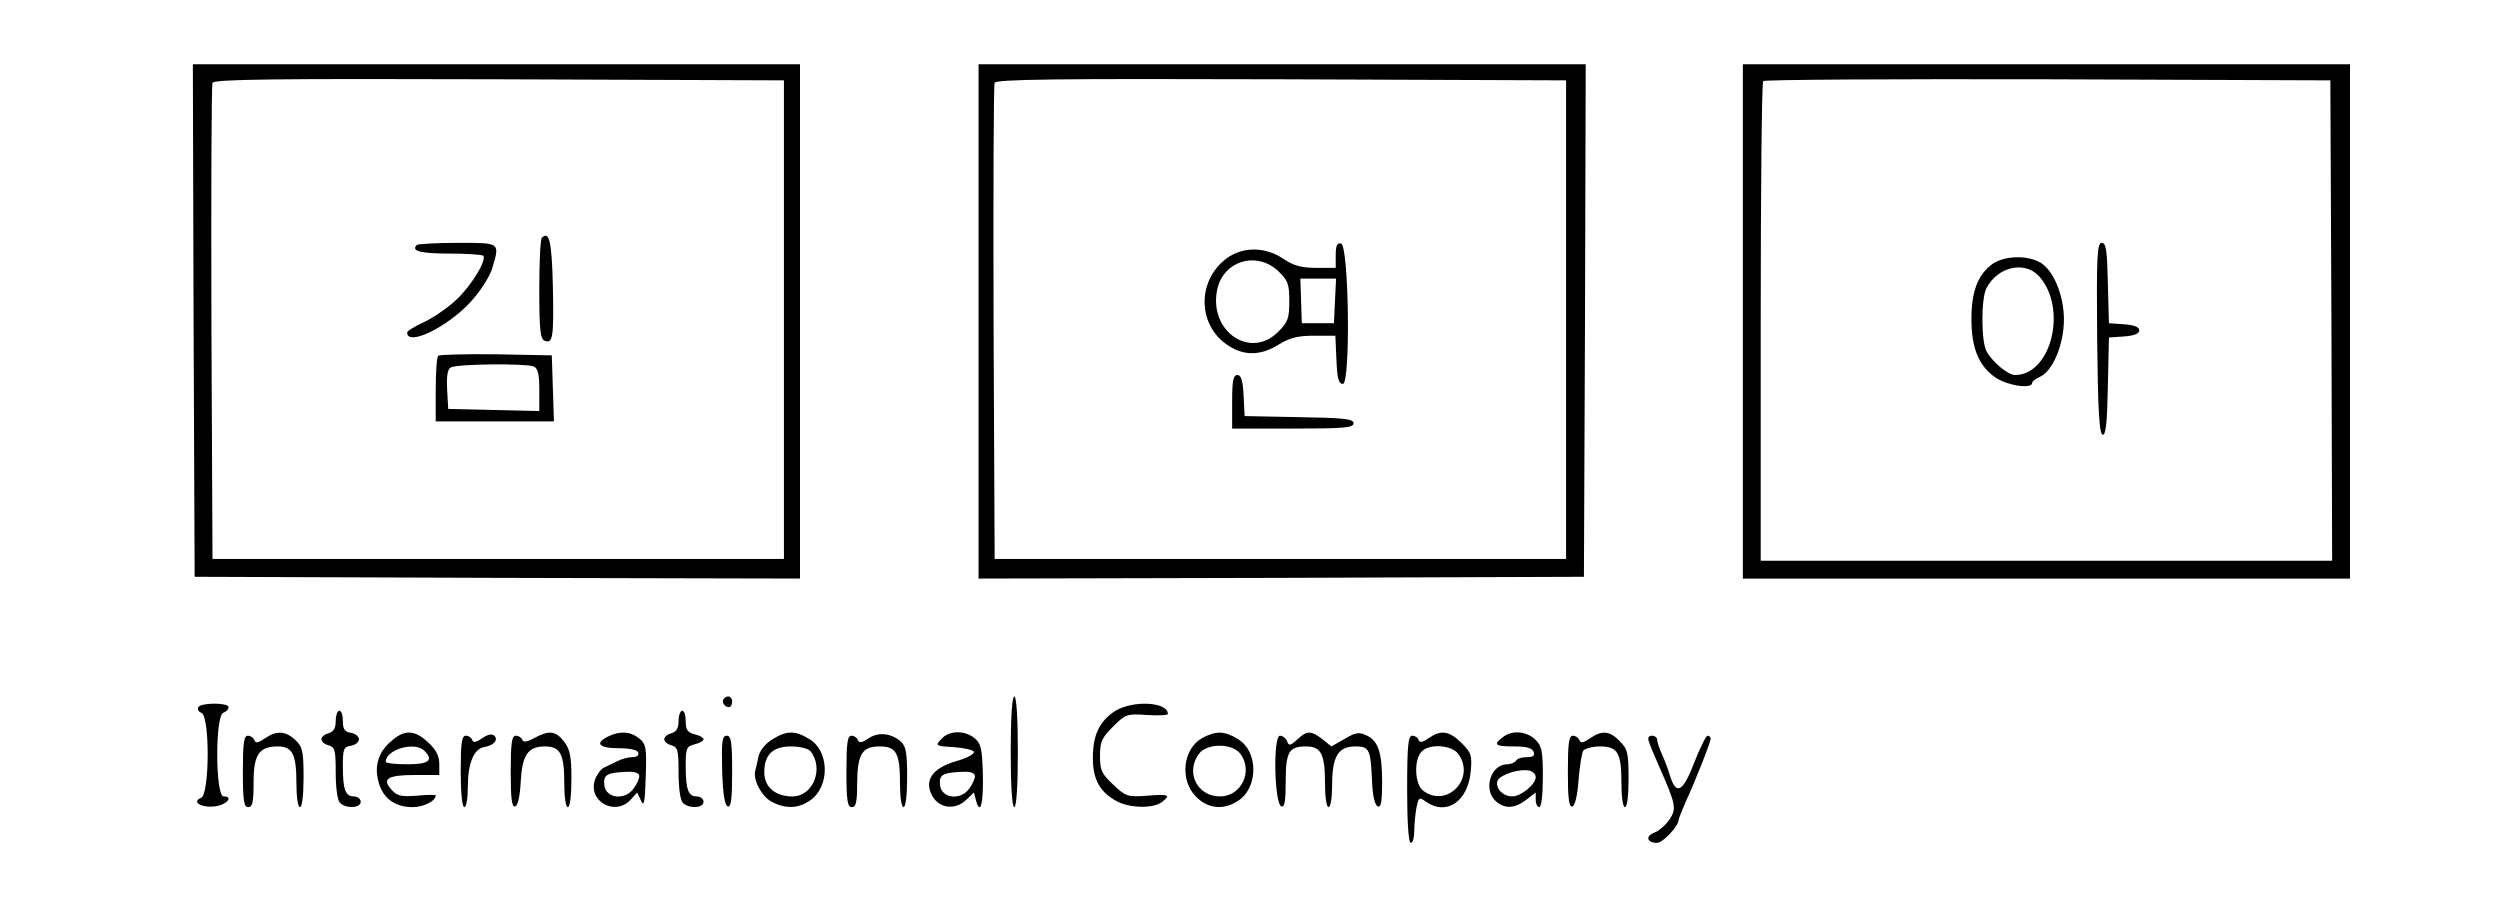 <svg version="1.0" xmlns="http://www.w3.org/2000/svg" width="700pt" height="254pt" viewBox="0 0 700 254" preserveAspectRatio="xMidYMid meet">
<g transform="translate(0,254) scale(0.1,-0.1)" fill="#000000" stroke="none">
<path d="M542 1643 l3 -718 848 -3 847 -2 0 720 0 720 -850 0 -850 0 2 -717z
m1653 2 l0 -670 -800 0 -800 0 -3 660 c-1 363 0 666 3 673 3 10 169 12 802 10
l798 -3 0 -670z"></path>
<path d="M1517 1874 c-4 -4 -7 -69 -7 -145 0 -114 3 -138 15 -143 23 -9 26 8
23 154 -3 124 -10 155 -31 134z"></path>
<path d="M1167 1854 c-17 -17 11 -24 92 -24 48 0 90 -3 94 -6 11 -11 -33 -84
-75 -123 -22 -21 -62 -49 -89 -62 -27 -12 -49 -26 -49 -30 0 -40 113 15 178
86 26 28 53 70 60 93 22 74 24 72 -96 72 -60 0 -112 -3 -115 -6z"></path>
<path d="M1227 1544 c-4 -4 -7 -47 -7 -96 l0 -88 165 0 166 0 -3 93 -3 92
-156 3 c-85 1 -158 -1 -162 -4z m267 -30 c12 -5 16 -21 16 -65 l0 -60 -127 3
-128 3 -3 54 c-2 37 1 57 10 62 15 10 208 12 232 3z"></path>
<path d="M2740 1640 l0 -720 848 2 847 3 3 718 2 717 -850 0 -850 0 0 -720z
m1645 5 l0 -670 -800 0 -800 0 -3 660 c-1 363 0 666 3 673 3 10 169 12 802 10
l798 -3 0 -670z"></path>
<path d="M3740 1826 l0 -36 -55 0 c-41 0 -63 6 -91 25 -55 37 -122 35 -169 -6
-76 -67 -68 -187 18 -239 43 -27 89 -25 137 5 31 19 53 25 99 25 l60 0 3 -67
c2 -52 6 -68 18 -68 22 0 17 388 -5 393 -11 3 -15 -6 -15 -32z m-161 -45 c27
-26 31 -35 31 -84 0 -49 -4 -59 -31 -86 -76 -77 -191 -2 -172 112 13 84 109
117 172 58z m159 -83 l-3 -63 -45 0 -45 0 -2 63 -2 62 50 0 50 0 -3 -62z"></path>
<path d="M3450 1415 l0 -75 170 0 c143 0 170 2 170 15 0 12 -26 15 -152 17
l-153 3 -3 58 c-2 42 -7 57 -17 57 -12 0 -15 -16 -15 -75z"></path>
<path d="M4880 1640 l0 -720 850 0 850 0 0 720 0 720 -850 0 -850 0 0 -720z
m1648 3 l2 -673 -800 0 -800 0 0 668 c0 368 3 672 7 675 3 4 362 6 797 5 l791
-3 3 -672z"></path>
<path d="M5872 1593 c2 -199 6 -267 15 -270 9 -3 13 30 15 134 l3 138 43 3
c28 2 42 8 42 17 0 9 -14 15 -42 17 l-43 3 -3 113 c-2 91 -5 112 -17 112 -13
0 -15 -36 -13 -267z"></path>
<path d="M5575 1798 c-38 -30 -55 -76 -55 -151 0 -79 19 -128 63 -161 32 -25
107 -37 107 -18 0 4 10 12 22 17 36 16 67 91 67 160 0 70 -31 143 -70 162 -39
20 -103 16 -134 -9z m133 -30 c82 -88 37 -278 -66 -278 -20 0 -64 37 -80 67
-15 28 -15 148 0 176 31 60 106 77 146 35z"></path>
<path d="M2027 584 c-8 -8 1 -24 14 -24 5 0 9 7 9 15 0 15 -12 20 -23 9z"></path>
<path d="M2830 435 c0 -97 4 -155 10 -155 6 0 10 58 10 155 0 97 -4 155 -10
155 -6 0 -10 -58 -10 -155z"></path>
<path d="M555 560 c-3 -6 1 -13 9 -16 24 -9 23 -229 -1 -238 -27 -11 0 -28 37
-24 33 3 56 28 26 28 -23 0 -24 225 -1 234 8 3 15 10 15 16 0 13 -77 13 -85 0z"></path>
<path d="M3122 549 c-44 -29 -62 -67 -62 -132 0 -61 21 -97 70 -122 36 -18 99
-19 123 -1 26 20 21 23 -41 18 -55 -4 -60 -2 -95 31 -32 30 -37 40 -37 80 0
40 5 51 36 82 35 35 39 37 95 33 33 -2 59 -1 59 3 0 34 -98 39 -148 8z"></path>
<path d="M940 521 c0 -20 -6 -30 -20 -34 -11 -3 -20 -10 -20 -17 0 -7 9 -14
20 -17 18 -5 20 -14 20 -77 0 -43 5 -77 12 -84 17 -17 58 -15 58 3 0 8 -9 15
-19 15 -24 0 -31 19 -31 85 0 48 2 54 23 57 12 2 22 10 22 18 0 8 -10 16 -22
18 -18 3 -23 10 -23 33 0 16 -4 29 -10 29 -5 0 -10 -13 -10 -29z"></path>
<path d="M1900 521 c0 -20 -6 -30 -20 -34 -11 -3 -20 -10 -20 -17 0 -7 9 -14
20 -17 18 -5 20 -14 20 -77 0 -43 5 -77 12 -84 17 -17 58 -15 58 3 0 8 -9 15
-19 15 -24 0 -31 19 -31 86 0 49 2 54 25 60 14 3 25 10 25 14 0 4 -11 11 -25
14 -20 5 -25 13 -25 36 0 17 -4 30 -10 30 -5 0 -10 -13 -10 -29z"></path>
<path d="M741 472 c-18 -12 -25 -14 -29 -4 -2 6 -10 12 -18 12 -11 0 -14 -20
-14 -100 0 -82 3 -100 15 -100 12 0 15 14 15 68 0 79 15 102 68 102 41 0 52
-22 52 -104 0 -37 4 -66 10 -66 6 0 10 34 10 83 0 74 -3 86 -23 105 -28 26
-53 27 -86 4z"></path>
<path d="M1098 467 c-38 -31 -51 -70 -38 -117 12 -45 46 -70 95 -70 31 0 65
17 65 33 0 2 -24 2 -53 -1 -43 -3 -55 -1 -70 16 -29 31 -12 42 64 42 l69 0 0
31 c0 22 -9 40 -31 60 -37 35 -65 37 -101 6z m90 -29 c27 -27 13 -38 -48 -38
-33 0 -60 3 -60 7 0 34 81 58 108 31z"></path>
<path d="M1350 473 c-17 -12 -25 -13 -28 -5 -2 7 -10 12 -18 12 -11 0 -14 -20
-14 -100 0 -60 4 -100 10 -100 6 0 10 26 10 58 0 65 17 105 45 110 28 5 41 20
29 32 -6 6 -18 4 -34 -7z"></path>
<path d="M1495 473 c-20 -11 -30 -12 -33 -4 -2 6 -10 11 -18 11 -11 0 -14 -21
-14 -101 0 -76 3 -100 13 -97 7 3 13 29 15 69 4 75 20 99 68 99 43 0 54 -21
54 -104 0 -37 4 -66 10 -66 6 0 10 33 10 79 0 64 -4 83 -21 105 -23 30 -42 32
-84 9z"></path>
<path d="M1703 478 c-39 -19 -26 -33 29 -33 32 0 53 -5 55 -12 3 -8 -4 -13
-16 -13 -12 0 -31 -5 -44 -12 -12 -6 -29 -14 -37 -18 -8 -4 -19 -19 -24 -33
-21 -60 56 -104 100 -56 l18 20 11 -23 c8 -18 11 -5 13 67 3 82 1 92 -19 108
-24 19 -53 21 -86 5z m87 -111 c0 -7 -7 -23 -16 -35 -24 -34 -78 -28 -82 10
-3 29 7 35 66 37 20 1 32 -4 32 -12z"></path>
<path d="M2163 470 c-19 -11 -35 -31 -39 -47 -3 -15 -7 -33 -9 -40 -8 -25 18
-74 46 -88 39 -21 76 -19 109 5 54 39 52 137 -3 170 -40 25 -64 25 -104 0z
m106 -33 c39 -48 8 -127 -50 -127 -48 0 -79 26 -79 68 0 49 24 72 75 72 24 0
48 -6 54 -13z"></path>
<path d="M2431 472 c-18 -12 -26 -13 -29 -4 -2 6 -10 12 -18 12 -11 0 -14 -20
-14 -100 0 -82 3 -100 15 -100 12 0 15 14 15 68 1 81 14 102 63 102 47 0 57
-19 57 -104 0 -37 4 -66 10 -66 6 0 10 34 10 83 0 67 -3 87 -17 100 -28 25
-65 28 -92 9z"></path>
<path d="M2636 471 c-18 -19 -17 -20 35 -23 29 -2 54 -8 56 -13 2 -6 -20 -18
-49 -26 -68 -20 -91 -54 -68 -97 20 -36 64 -41 95 -12 l22 21 6 -23 c12 -43
21 -7 19 75 -2 70 -5 85 -23 100 -28 23 -72 22 -93 -2z m94 -104 c0 -7 -7 -23
-16 -35 -24 -34 -78 -28 -82 10 -3 29 7 35 66 37 20 1 32 -4 32 -12z"></path>
<path d="M3367 474 c-55 -30 -65 -118 -18 -165 35 -35 80 -38 121 -9 54 39 52
137 -3 170 -38 24 -62 24 -100 4z m107 -46 c35 -49 1 -118 -58 -118 -63 0 -97
66 -60 118 22 32 96 32 118 0z"></path>
<path d="M3632 469 c-19 -17 -23 -18 -28 -5 -3 9 -13 16 -20 16 -20 0 -16
-191 4 -198 9 -3 12 16 12 70 0 83 9 98 57 98 42 0 53 -21 53 -104 0 -37 4
-66 10 -66 6 0 10 28 10 63 0 79 17 107 65 107 40 0 43 -8 47 -104 2 -37 8
-61 16 -64 9 -3 12 15 12 67 0 84 -11 117 -44 132 -21 10 -31 8 -61 -10 l-37
-21 -25 20 c-32 25 -44 25 -71 -1z"></path>
<path d="M4000 473 c-17 -12 -25 -13 -28 -5 -2 7 -10 12 -18 12 -11 0 -14 -27
-14 -150 0 -93 4 -150 10 -150 6 0 10 15 10 34 0 18 3 47 6 64 6 30 8 31 27
17 57 -40 117 1 125 84 4 46 2 53 -26 81 -35 34 -57 37 -92 13z m84 -45 c48
-68 -33 -152 -99 -102 -23 17 -27 82 -6 108 21 25 86 21 105 -6z"></path>
<path d="M4208 476 c-28 -21 -22 -26 31 -26 34 0 51 -4 55 -15 4 -11 -1 -15
-19 -15 -13 0 -27 -4 -30 -10 -3 -5 -15 -10 -25 -10 -46 0 -68 -71 -32 -103
25 -23 54 -21 86 4 l26 20 0 -20 c0 -12 5 -21 10 -21 6 0 10 35 10 85 0 74 -3
87 -22 105 -25 23 -65 26 -90 6z m92 -112 c0 -20 -41 -54 -66 -54 -26 0 -48
24 -41 44 7 17 63 35 90 28 9 -2 17 -10 17 -18z"></path>
<path d="M4451 472 c-18 -12 -25 -14 -29 -4 -2 6 -10 12 -18 12 -11 0 -14 -21
-14 -101 0 -76 3 -100 13 -97 7 3 14 31 17 74 3 38 9 75 13 82 5 6 26 12 47
12 50 0 60 -18 60 -104 0 -37 4 -66 10 -66 6 0 10 33 10 80 0 73 -3 83 -25
105 -28 29 -50 31 -84 7z"></path>
<path d="M2022 383 c2 -66 7 -98 16 -101 9 -3 12 21 12 97 0 84 -3 101 -15
101 -13 0 -15 -15 -13 -97z"></path>
<path d="M4617 463 c3 -10 16 -40 28 -68 47 -106 50 -119 30 -149 -10 -15 -29
-32 -42 -37 -27 -10 -22 -29 7 -29 16 0 60 47 60 64 0 3 9 25 19 49 28 60 71
169 71 179 0 4 -4 8 -9 8 -4 0 -21 -34 -37 -75 -31 -81 -50 -93 -67 -40 -5 17
-15 44 -23 62 -8 17 -14 36 -14 42 0 6 -7 11 -15 11 -9 0 -12 -6 -8 -17z"></path>
</g>
</svg>